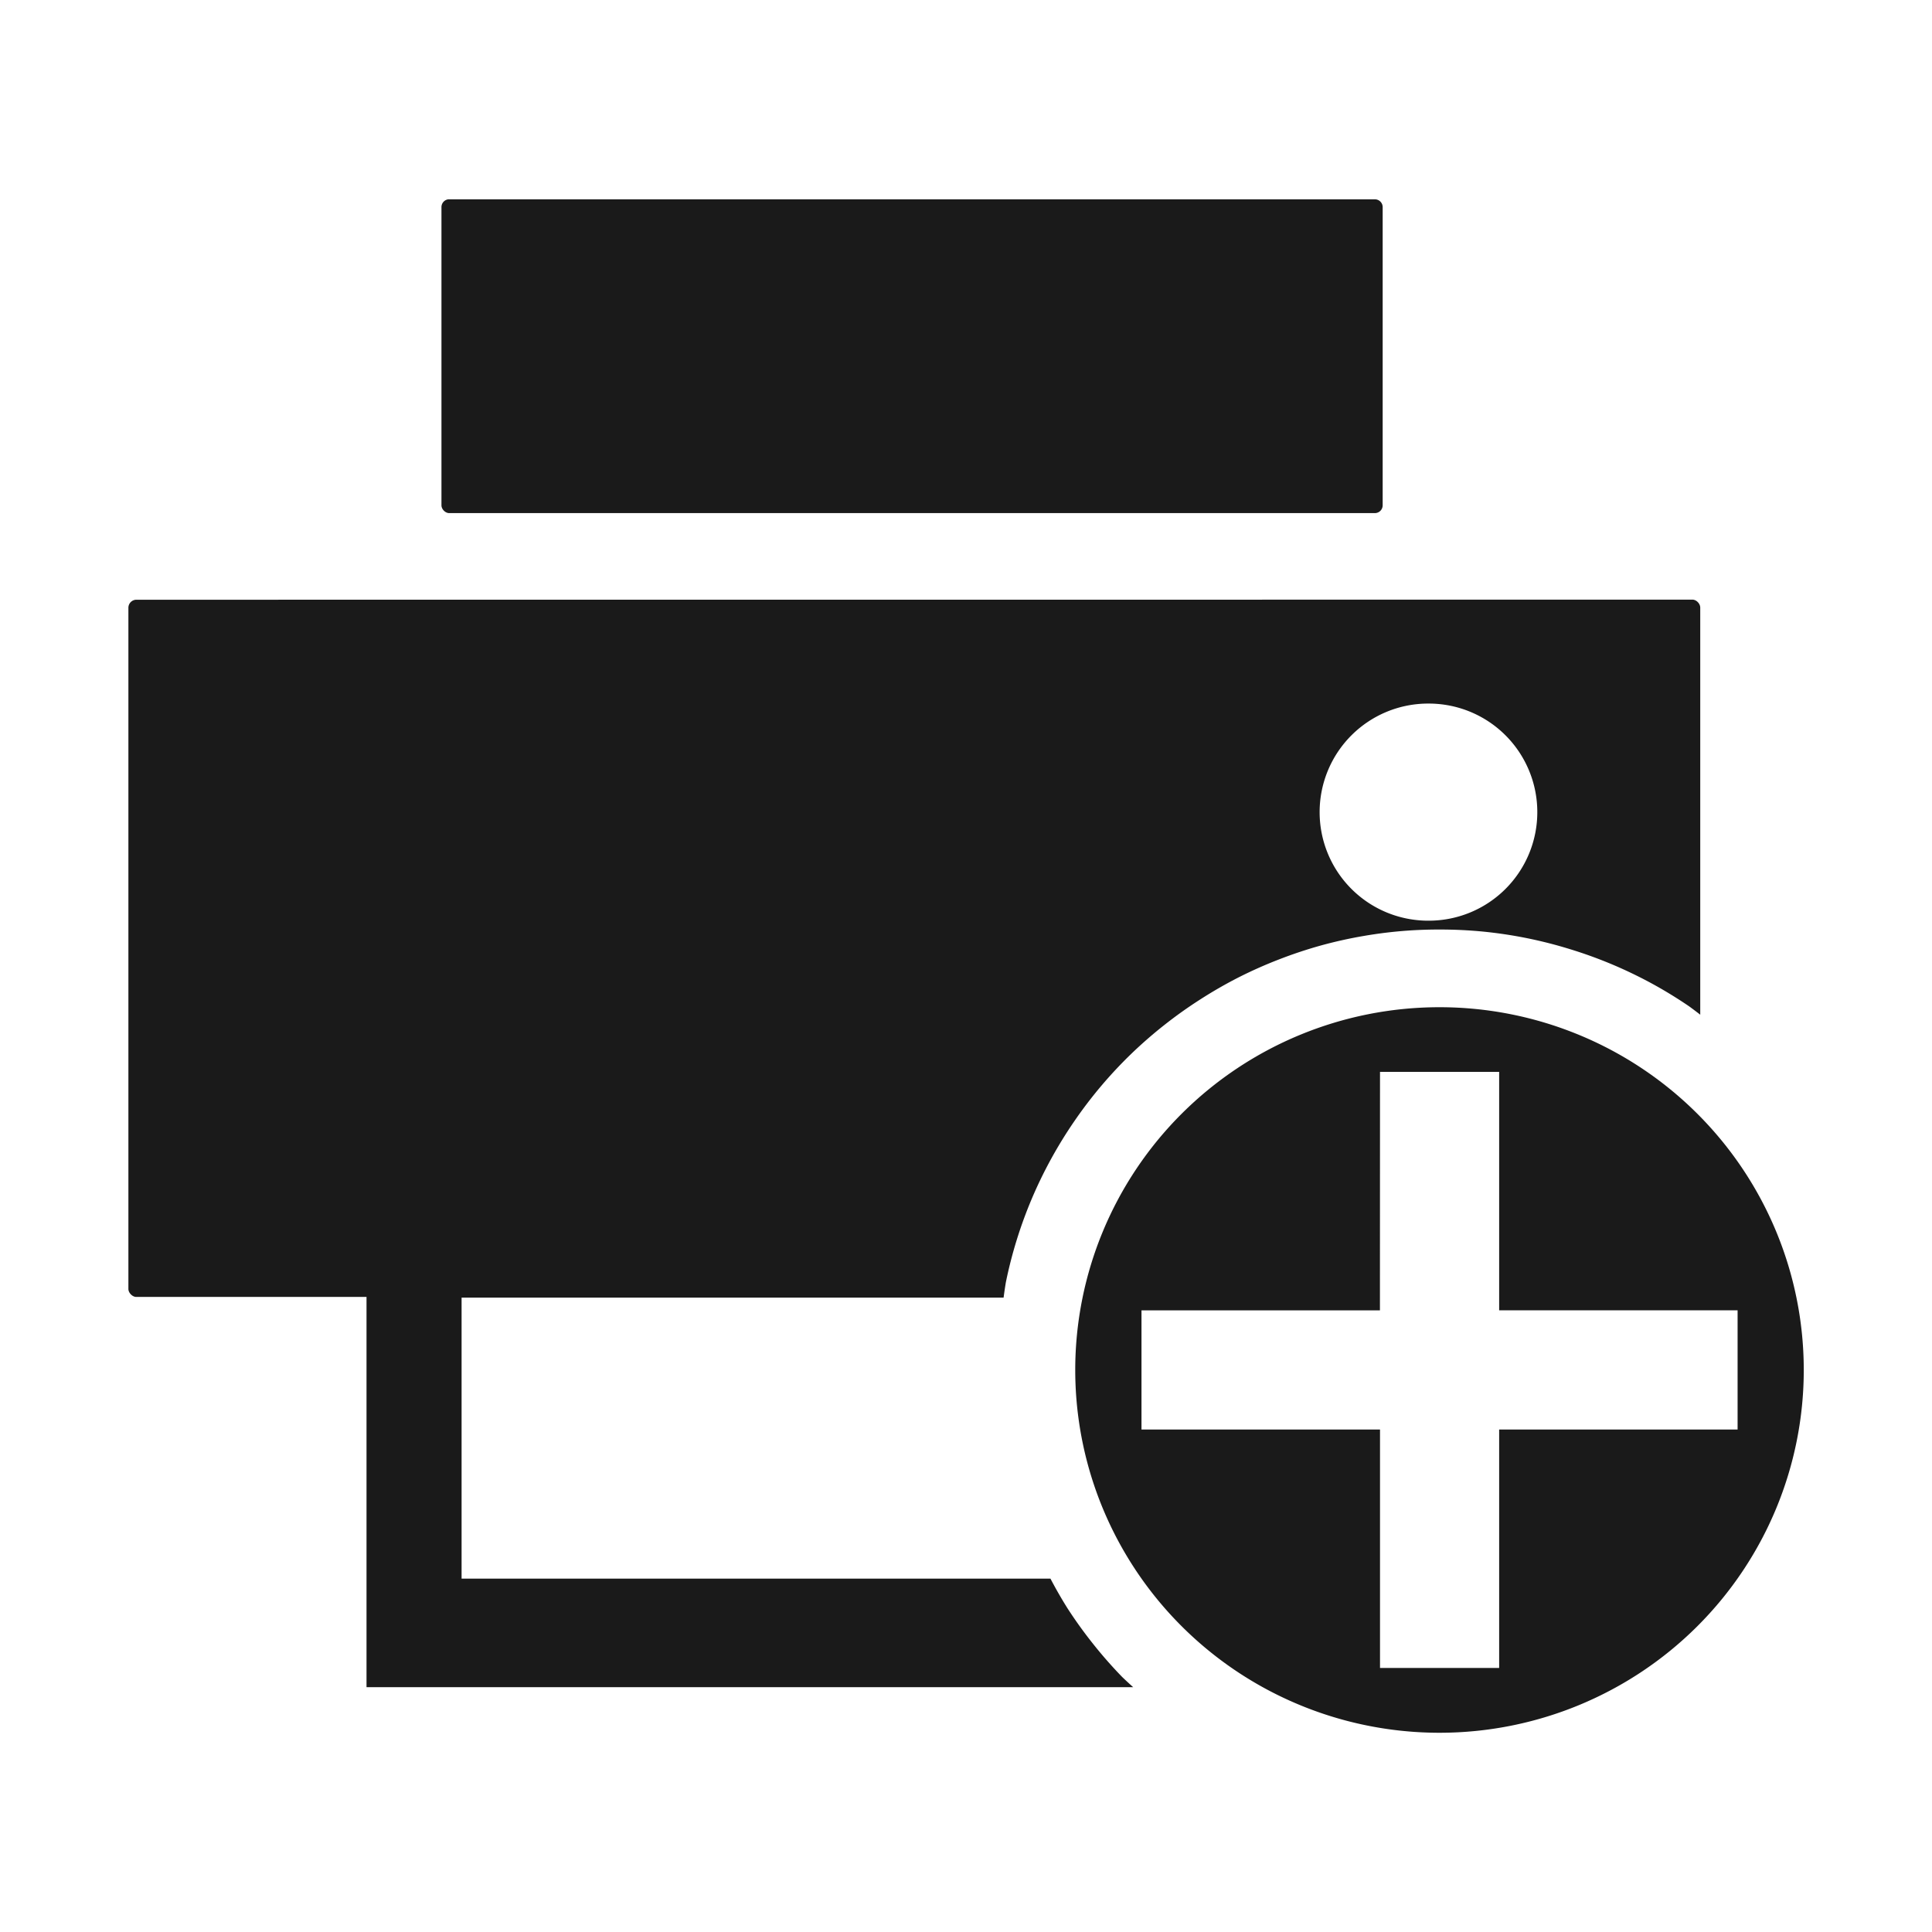 <?xml version="1.0" encoding="UTF-8" standalone="no"?>
<svg
   xmlns:dc="http://purl.org/dc/elements/1.1/"
   xmlns:cc="http://creativecommons.org/ns#"
   xmlns:rdf="http://www.w3.org/1999/02/22-rdf-syntax-ns#"
   xmlns:svg="http://www.w3.org/2000/svg"
   xmlns="http://www.w3.org/2000/svg"
   xmlns:sodipodi="http://sodipodi.sourceforge.net/DTD/sodipodi-0.dtd"
   xmlns:inkscape="http://www.inkscape.org/namespaces/inkscape"
   width="24"
   height="24"
   version="1.1"
   id="svg26"
   sodipodi:docname="gnome-dev-printer-new.svg"
   inkscape:version="0.92.4 (5da689c313, 2019-01-14)">
  <sodipodi:namedview
     pagecolor="#ffffff"
     bordercolor="#666666"
     borderopacity="1"
     objecttolerance="10"
     gridtolerance="10"
     guidetolerance="10"
     inkscape:pageopacity="0"
     inkscape:pageshadow="2"
     inkscape:window-width="1138"
     inkscape:window-height="480"
     id="namedview28"
     showgrid="false"
     inkscape:zoom="9.8333333"
     inkscape:cx="1.0677966"
     inkscape:cy="12"
     inkscape:window-x="0"
     inkscape:window-y="25"
     inkscape:window-maximized="0"
     inkscape:current-layer="svg26" />
  <defs
     id="defs22">
    <linearGradient
       id="d">
      <stop
         offset="0"
         id="stop2" />
      <stop
         offset="1"
         stop-color="#080000"
         stop-opacity="0"
         id="stop4" />
    </linearGradient>
    <linearGradient
       id="a">
      <stop
         offset="0"
         stop-color="#241c1c"
         id="stop7" />
      <stop
         offset="1"
         stop-color="#1a1a1a"
         stop-opacity="0"
         id="stop9" />
    </linearGradient>
    <linearGradient
       id="b">
      <stop
         offset="0"
         stop-color="#b3b3b3"
         id="stop12" />
      <stop
         offset="1"
         stop-color="#fff"
         id="stop14" />
    </linearGradient>
    <linearGradient
       id="c">
      <stop
         offset="0"
         stop-color="#333"
         id="stop17" />
      <stop
         offset="1"
         stop-color="#666"
         id="stop19" />
    </linearGradient>
  </defs>
  <path
     d="M 5.57,2.476 A 0.097,0.097 0 0 0 5.484,2.573 v 3.704 c 0,0.049 0.048,0.097 0.096,0.097 h 11.5 A 0.097,0.097 0 0 0 17.176,6.277 V 2.573 A 0.097,0.097 0 0 0 17.079,2.476 H 5.58 a 0.097,0.097 0 0 0 -0.01,0 z M 1.693,7.45 A 0.1,0.1 0 0 0 1.595,7.549 v 8.463 c 0,0.048 0.05,0.099 0.098,0.099 h 2.86 v 4.848 h 9.524 A 5.495,5.472 0 0 1 13.94,20.832 5.495,5.472 0 0 1 13.579,20.421 5.495,5.472 0 0 1 13.259,19.976 5.495,5.472 0 0 1 13.049,19.61 H 5.734 v -3.49 h 6.733 a 5.495,5.472 0 0 1 0.028,-0.19 5.495,5.472 0 0 1 0.136,-0.53 5.495,5.472 0 0 1 0.188,-0.513 5.495,5.472 0 0 1 0.239,-0.492 5.495,5.472 0 0 1 0.287,-0.466 5.495,5.472 0 0 1 0.332,-0.436 5.495,5.472 0 0 1 0.375,-0.401 5.495,5.472 0 0 1 0.413,-0.36 5.495,5.472 0 0 1 0.447,-0.318 5.495,5.472 0 0 1 0.475,-0.273 5.495,5.472 0 0 1 0.502,-0.223 5.495,5.472 0 0 1 0.52,-0.173 5.495,5.472 0 0 1 0.536,-0.119 5.495,5.472 0 0 1 0.546,-0.066 5.495,5.472 0 0 1 0.39,-0.013 5.495,5.472 0 0 1 0.547,0.026 5.495,5.472 0 0 1 0.544,0.082 5.495,5.472 0 0 1 0.532,0.136 5.495,5.472 0 0 1 0.517,0.187 5.495,5.472 0 0 1 0.494,0.237 5.495,5.472 0 0 1 0.468,0.286 5.495,5.472 0 0 1 0.138,0.104 V 7.548 c 0,-0.049 -0.048,-0.099 -0.096,-0.099 z m 16.046,1.29 h 0.01 a 1.348,1.348 0 0 1 1.348,1.348 1.348,1.348 0 0 1 -1.358,1.349 1.348,1.348 0 0 1 -1.346,-1.358 1.348,1.348 0 0 1 1.346,-1.339 z m 0.144,3.772 a 4.525,4.507 0 0 0 -4.526,4.506 4.525,4.507 0 0 0 4.526,4.507 4.525,4.507 0 0 0 4.524,-4.507 4.525,4.507 0 0 0 -4.524,-4.506 z m -0.74,0.803 h 1.48 v 2.962 h 2.962 v 1.481 h -2.962 v 2.962 h -1.48 V 17.758 H 14.18 v -1.48 h 2.962 z"
     id="path24"
     inkscape:connector-curvature="0"
     style="fill:#1a1a1a;paint-order:markers fill stroke" />
</svg>
